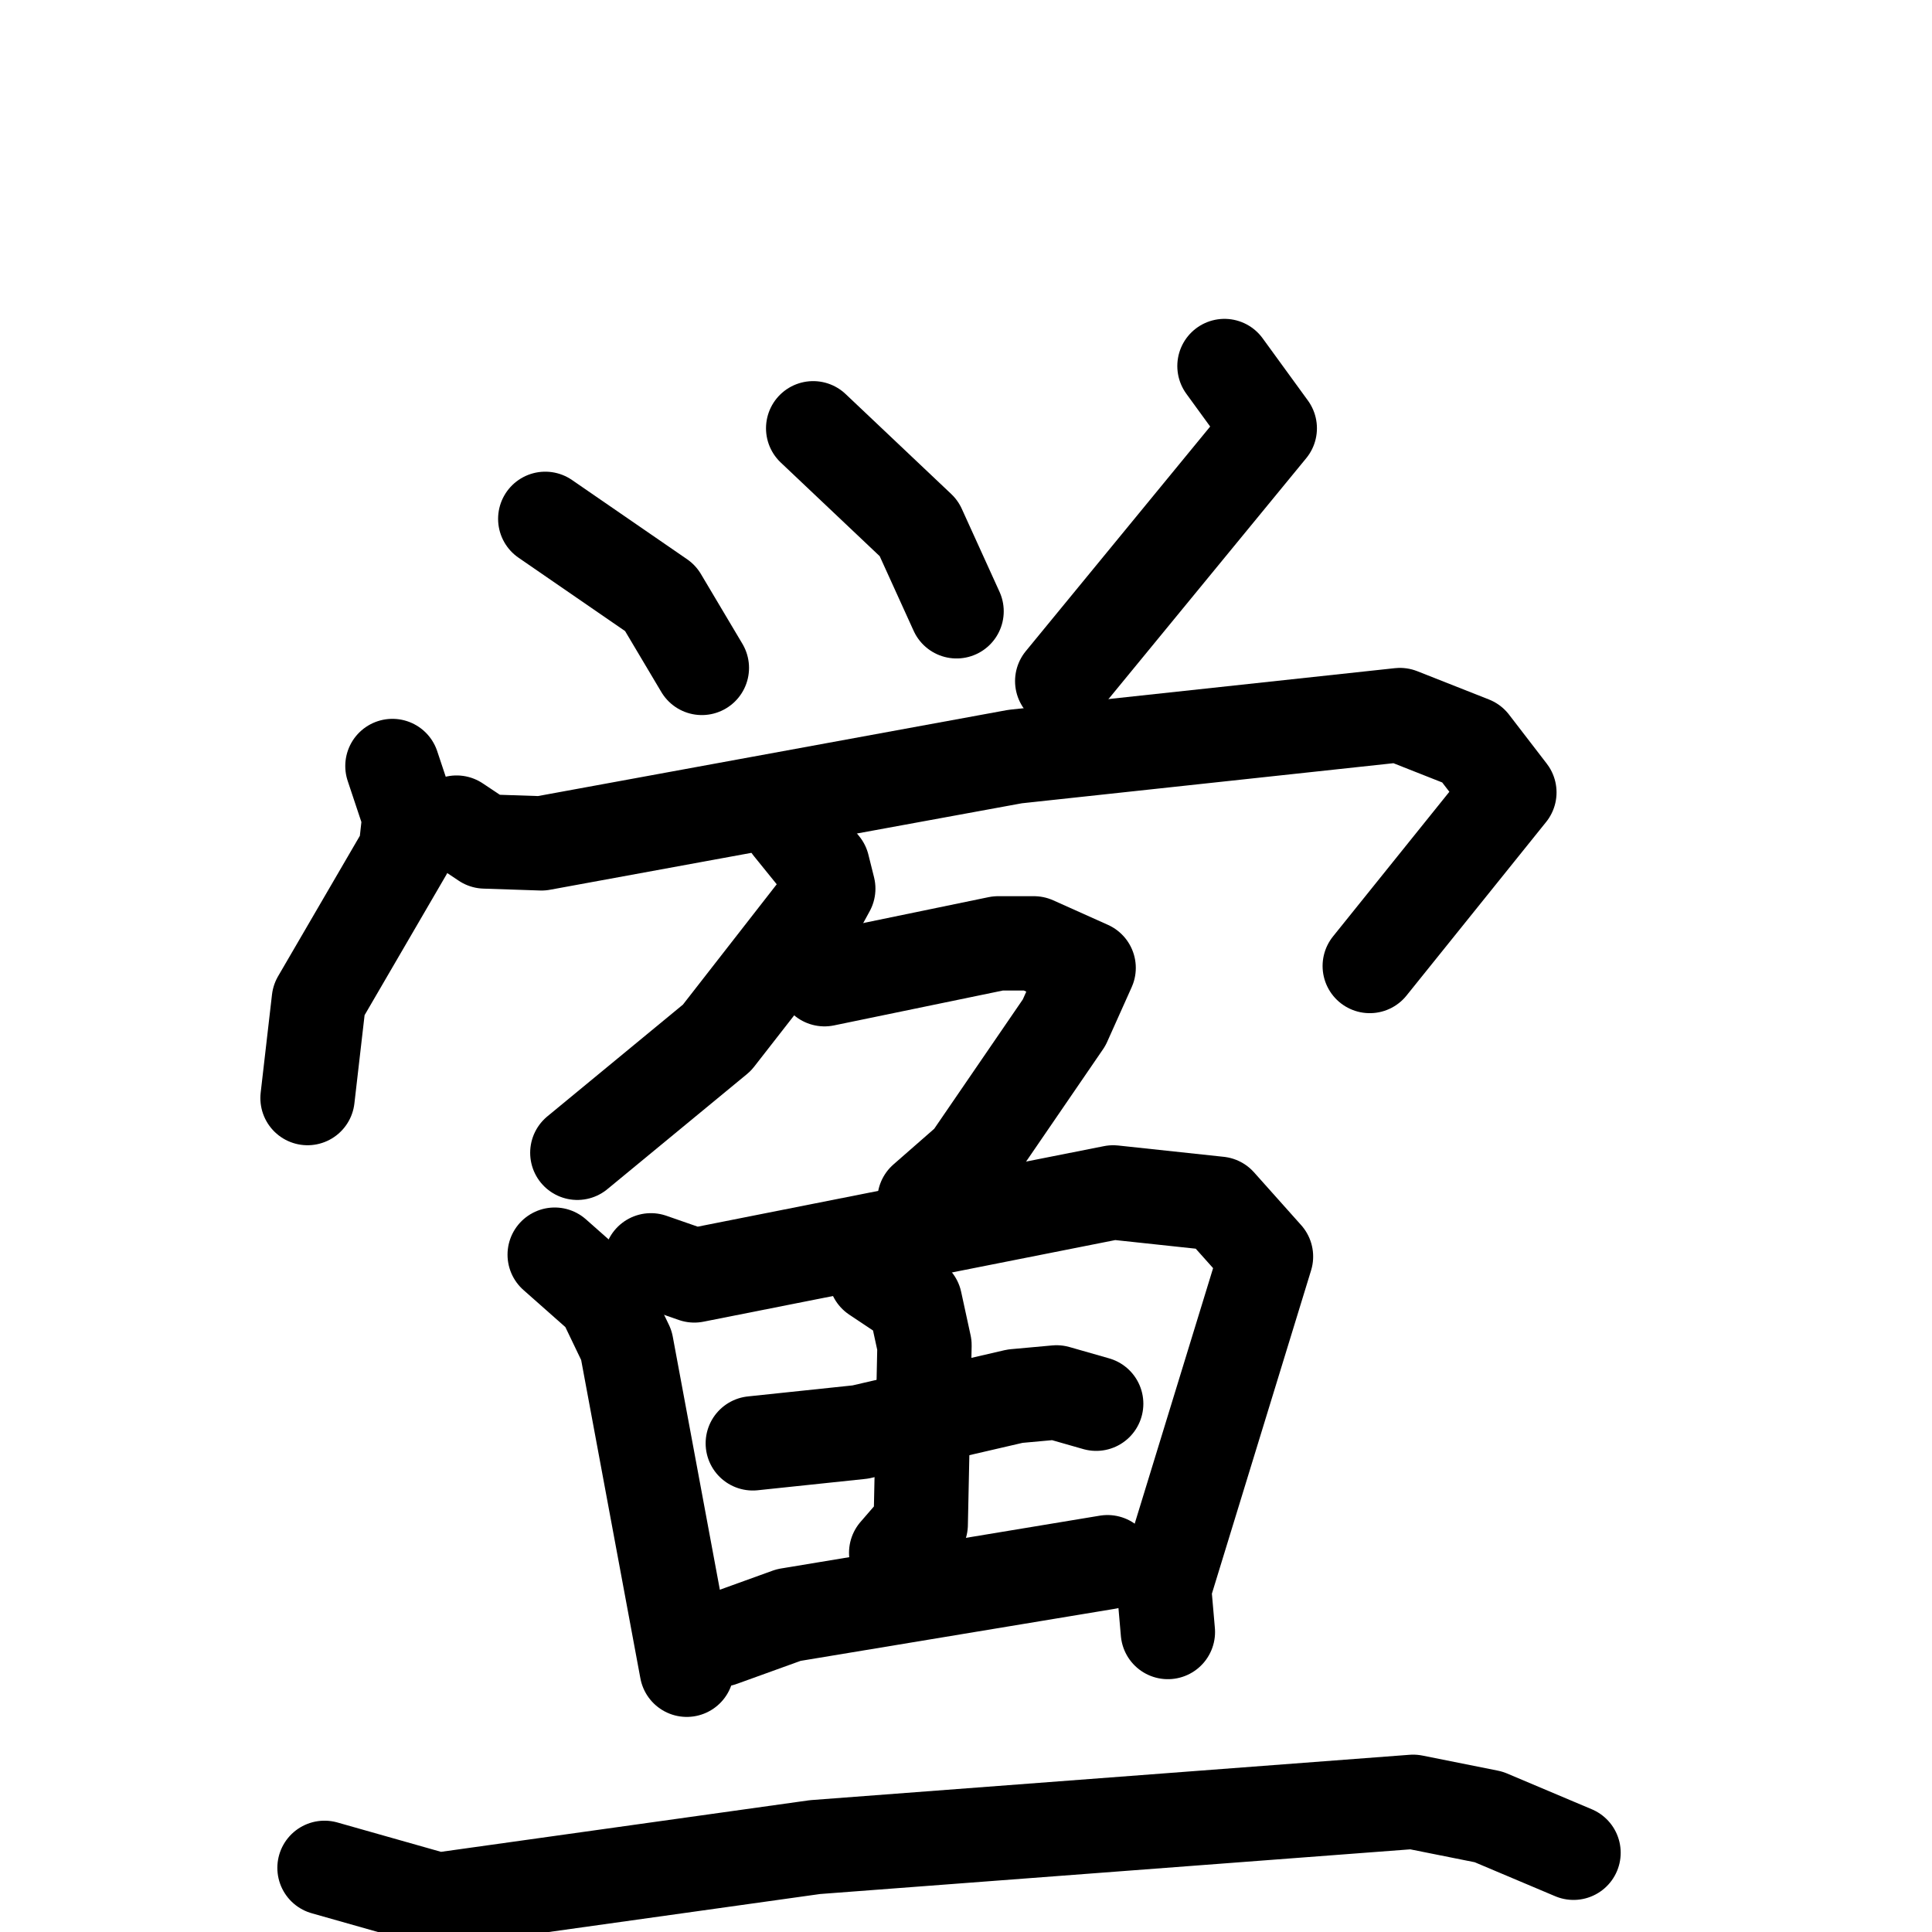 <svg xmlns="http://www.w3.org/2000/svg" viewBox="0 0 1024 1024">
  <g style="fill:none;stroke:#000000;stroke-width:50;stroke-linecap:round;stroke-linejoin:round;" transform="scale(1, 1) translate(0, 0)">
    <path d="M 289.0,275.0 L 350.0,317.0 L 372.0,354.0"/>
    <path d="M 431.0,227.0 L 487.0,280.0 L 507.0,324.0"/>
    <path d="M 649.0,194.0 L 673.0,227.0 L 563.0,361.0"/>
    <path d="M 208.0,406.0 L 217.0,433.0 L 215.0,451.0 L 169.0,530.0 L 163.0,582.0"/>
    <path d="M 242.0,436.0 L 257.0,446.0 L 287.0,447.0 L 538.0,401.0 L 742.0,379.0 L 780.0,394.0 L 800.0,420.0 L 726.0,512.0"/>
    <path d="M 419.0,438.0 L 436.0,459.0 L 439.0,471.0 L 433.0,482.0 L 380.0,550.0 L 306.0,611.0"/>
    <path d="M 437.0,519.0 L 529.0,500.0 L 548.0,500.0 L 577.0,513.0 L 564.0,542.0 L 514.0,615.0 L 490.0,636.0"/>
    <path d="M 294.0,665.0 L 320.0,688.0 L 332.0,713.0 L 364.0,885.0"/>
    <path d="M 345.0,668.0 L 368.0,676.0 L 590.0,632.0 L 646.0,638.0 L 671.0,666.0 L 617.0,842.0 L 619.0,865.0"/>
    <path d="M 399.0,765.0 L 456.0,759.0 L 538.0,740.0 L 560.0,738.0 L 581.0,744.0"/>
    <path d="M 464.0,676.0 L 485.0,690.0 L 490.0,713.0 L 488.0,808.0 L 475.0,823.0"/>
    <path d="M 382.0,869.0 L 418.0,856.0 L 587.0,828.0"/>
    <path d="M 172.0,990.0 L 232.0,1007.0 L 432.0,979.0 L 749.0,955.0 L 789.0,963.0 L 834.0,982.0"/>
  </g>
</svg>
